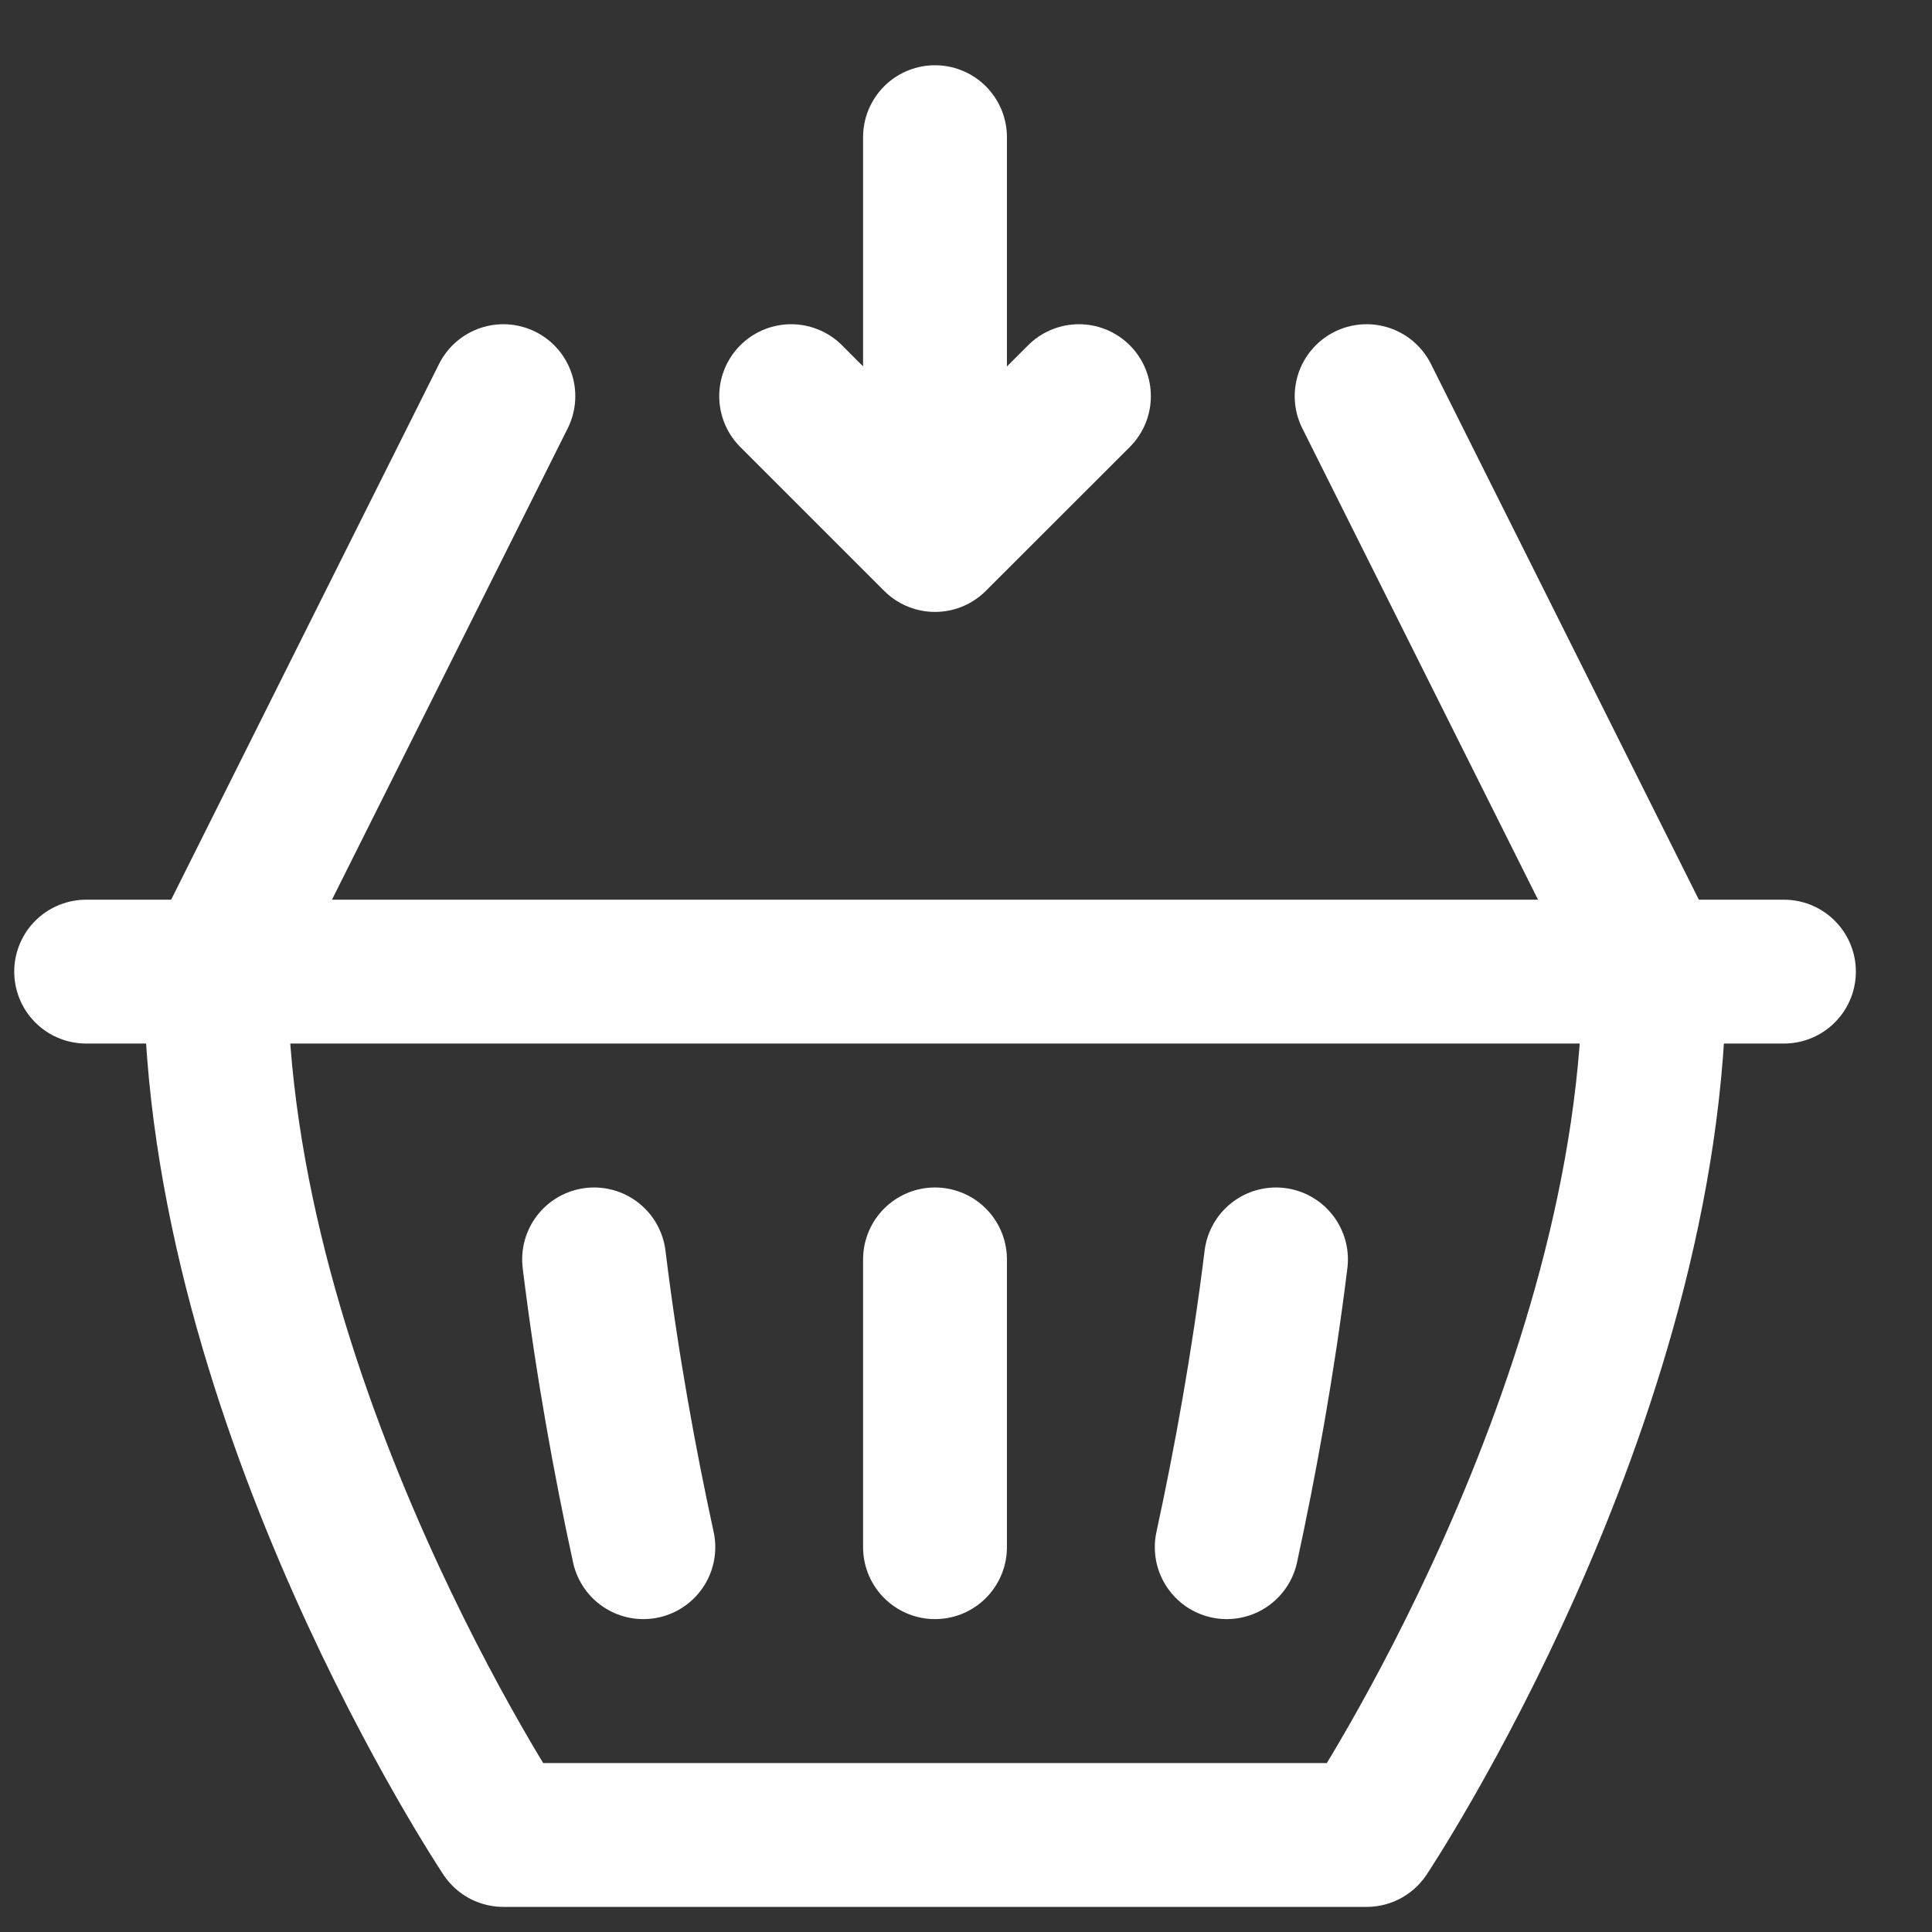 <svg width="22" height="22" viewBox="0 0 22 22" fill="none" xmlns="http://www.w3.org/2000/svg">
<rect x="0" y="0" width="22" height="22" fill="#333333" stroke="none"/>
<path d="M18.839 11.064C18.839 15.979 15.562 20.895 15.562 20.895H5.732C5.732 20.895 2.455 15.979 2.455 11.064H18.839Z" stroke="white" stroke-width="1.638" stroke-miterlimit="10" stroke-linecap="round" stroke-linejoin="round"/>
<path d="M14.53 14.341C14.383 15.533 14.178 16.653 13.969 17.618M7.326 17.618C7.116 16.653 6.911 15.533 6.765 14.341M0.981 11.064H2.455L5.732 4.511M20.314 11.064H18.839L15.562 4.511M10.647 14.341V17.618M10.647 1.562V6.149M10.647 6.149L9.009 4.511M10.647 6.149L12.286 4.511" stroke="white" stroke-width="1.638" stroke-miterlimit="10" stroke-linecap="round" stroke-linejoin="round"/>
</svg>
